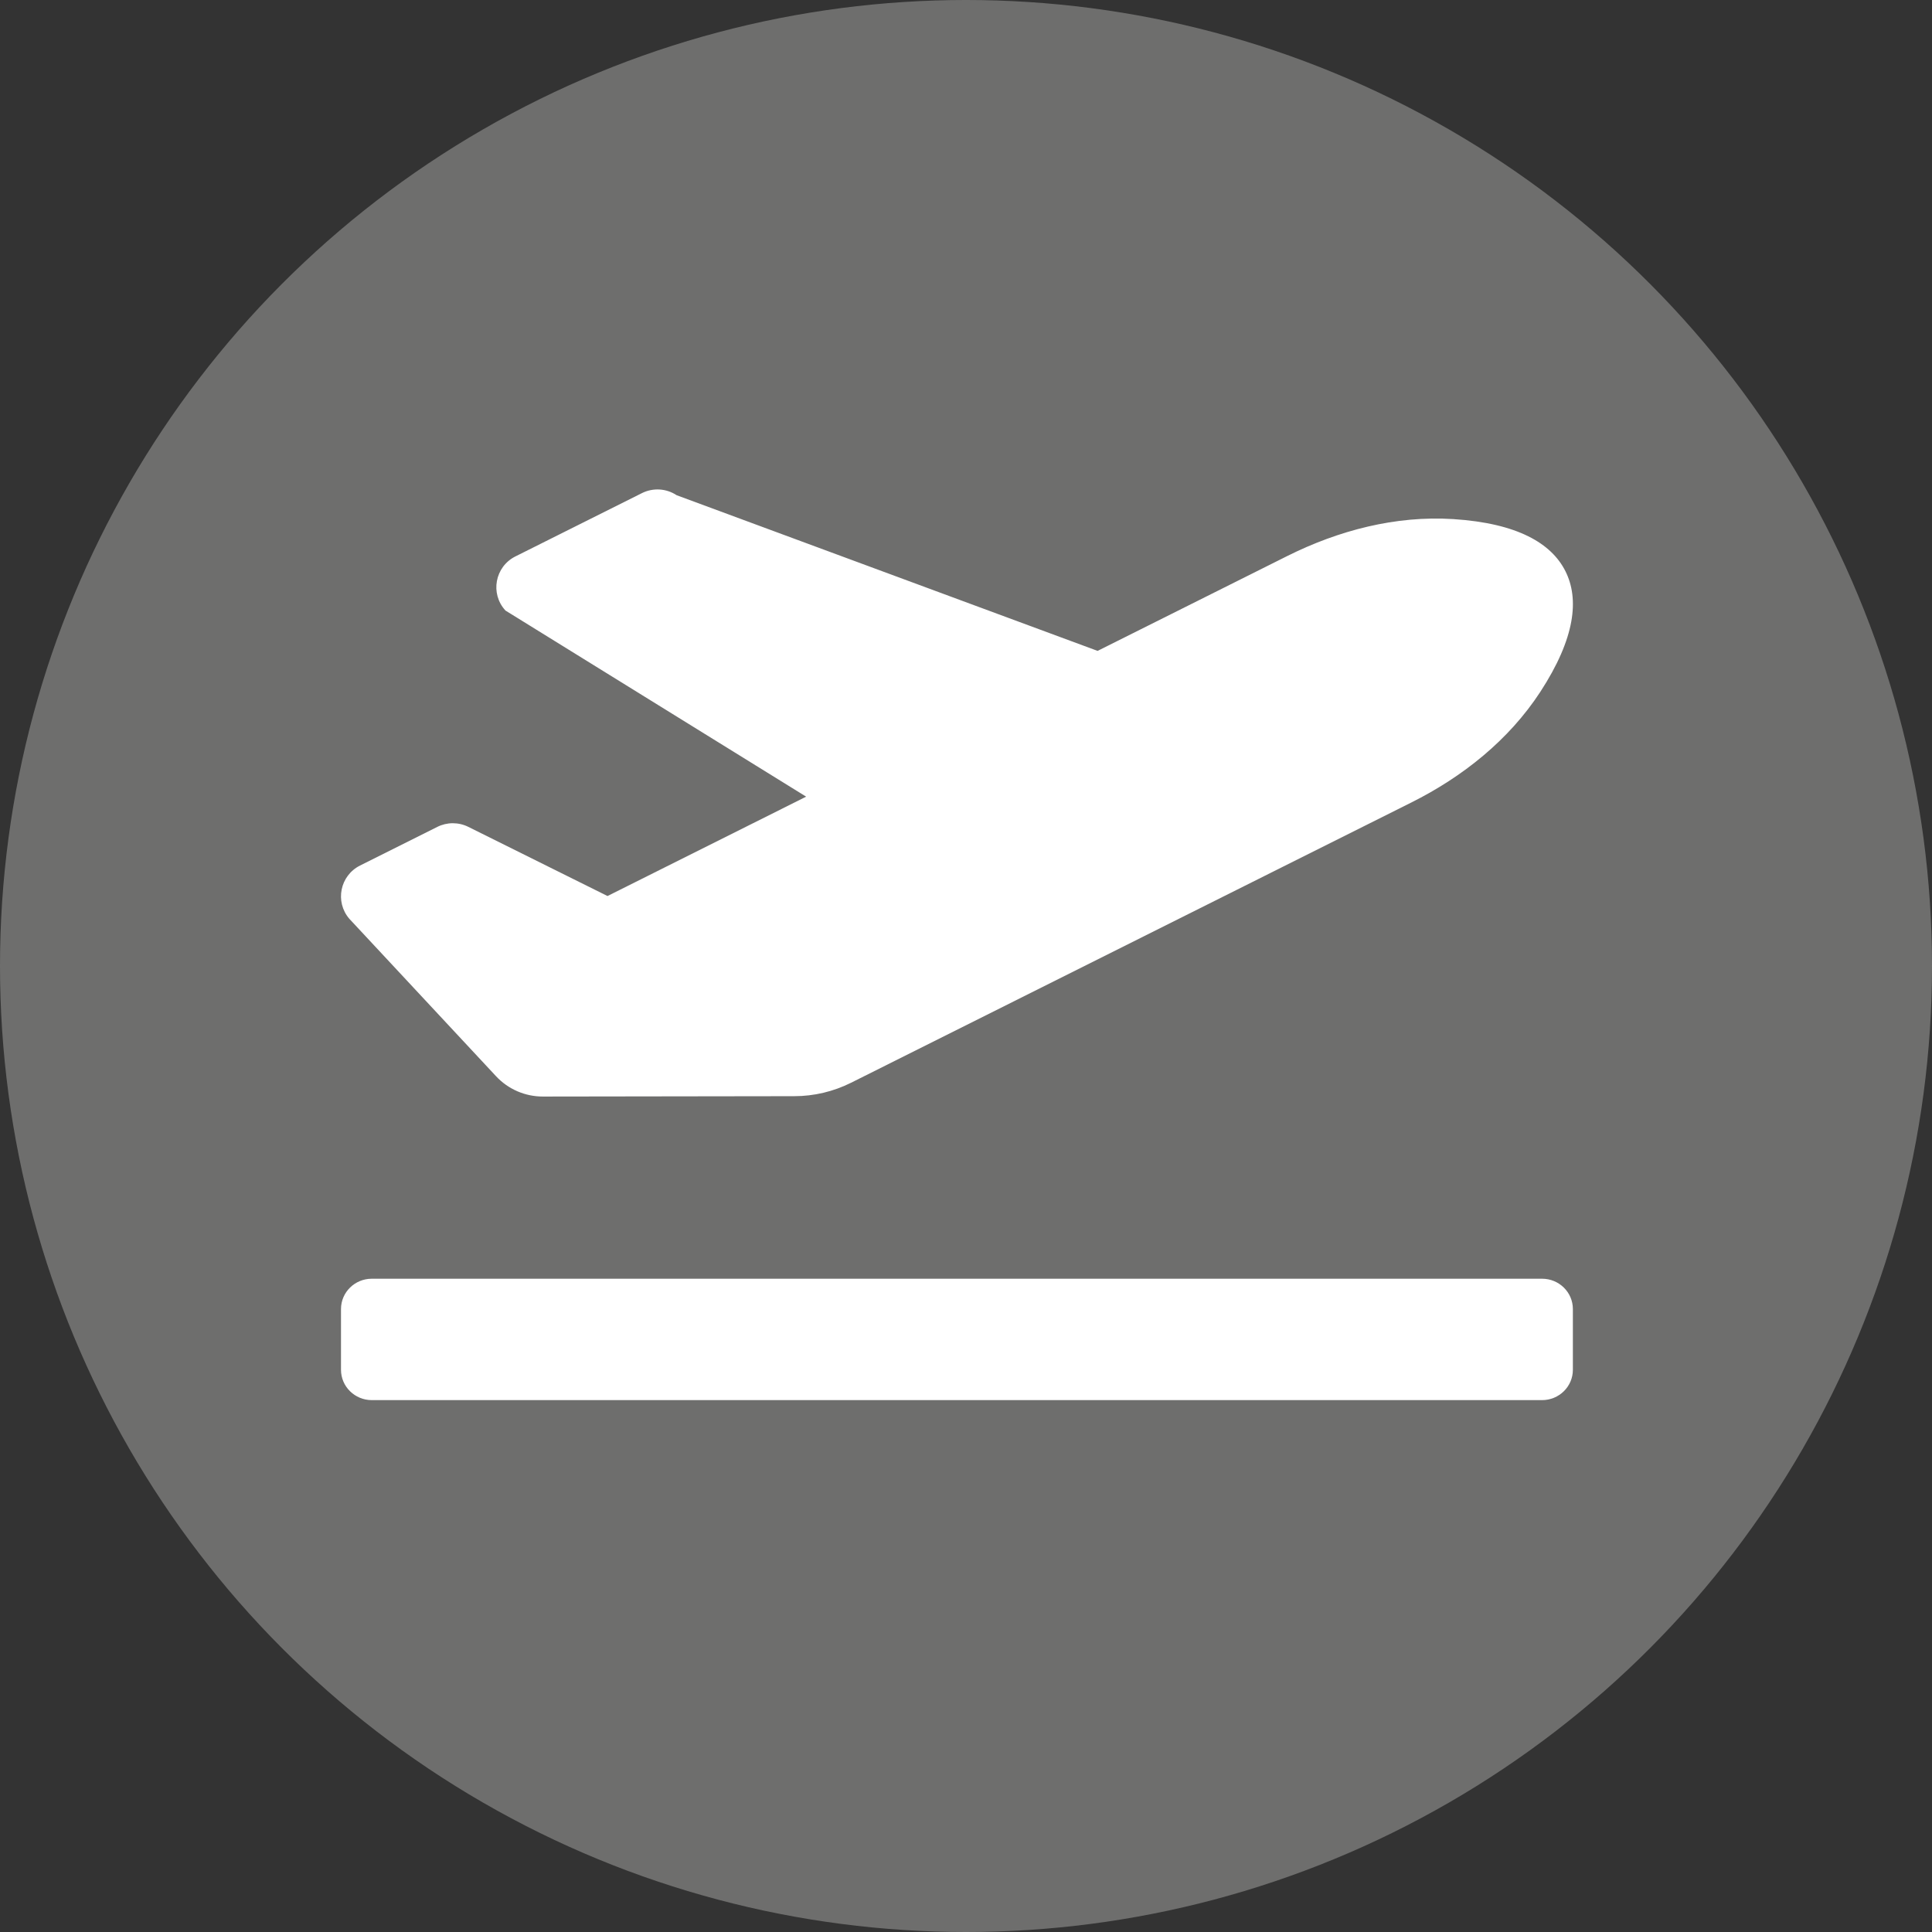 <svg width="60" height="60" viewBox="0 0 60 60" fill="none" xmlns="http://www.w3.org/2000/svg">
<rect x="0" y="0" width="60" height="60" fill="#333333" stroke="none"/>
<circle cx="30" cy="30" r="30" fill="#6E6E6D"/>
<path d="M47.891 39.712H11.546C11.018 39.712 10.59 40.133 10.59 40.654V42.54C10.59 43.06 11.018 43.482 11.546 43.482H47.891C48.419 43.482 48.847 43.06 48.847 42.54V40.654C48.847 40.133 48.419 39.712 47.891 39.712ZM15.405 33.423C15.78 33.826 16.308 34.055 16.859 34.054L24.663 34.043C25.279 34.043 25.886 33.899 26.434 33.624L43.827 24.924C45.426 24.125 46.858 22.983 47.834 21.489C48.928 19.811 49.047 18.596 48.615 17.738C48.184 16.88 47.136 16.249 45.133 16.121C43.348 16.007 41.574 16.47 39.975 17.269L34.087 20.214L21.013 15.379C20.856 15.275 20.674 15.214 20.484 15.202C20.295 15.191 20.106 15.229 19.937 15.314L16.007 17.28C15.369 17.599 15.215 18.438 15.698 18.961L25.036 24.741L18.867 27.827L14.542 25.678C14.393 25.604 14.228 25.566 14.061 25.566C13.895 25.566 13.73 25.605 13.581 25.68L11.182 26.88C10.558 27.192 10.394 28.006 10.849 28.534L15.405 33.423Z" fill="white"/>
</svg>
